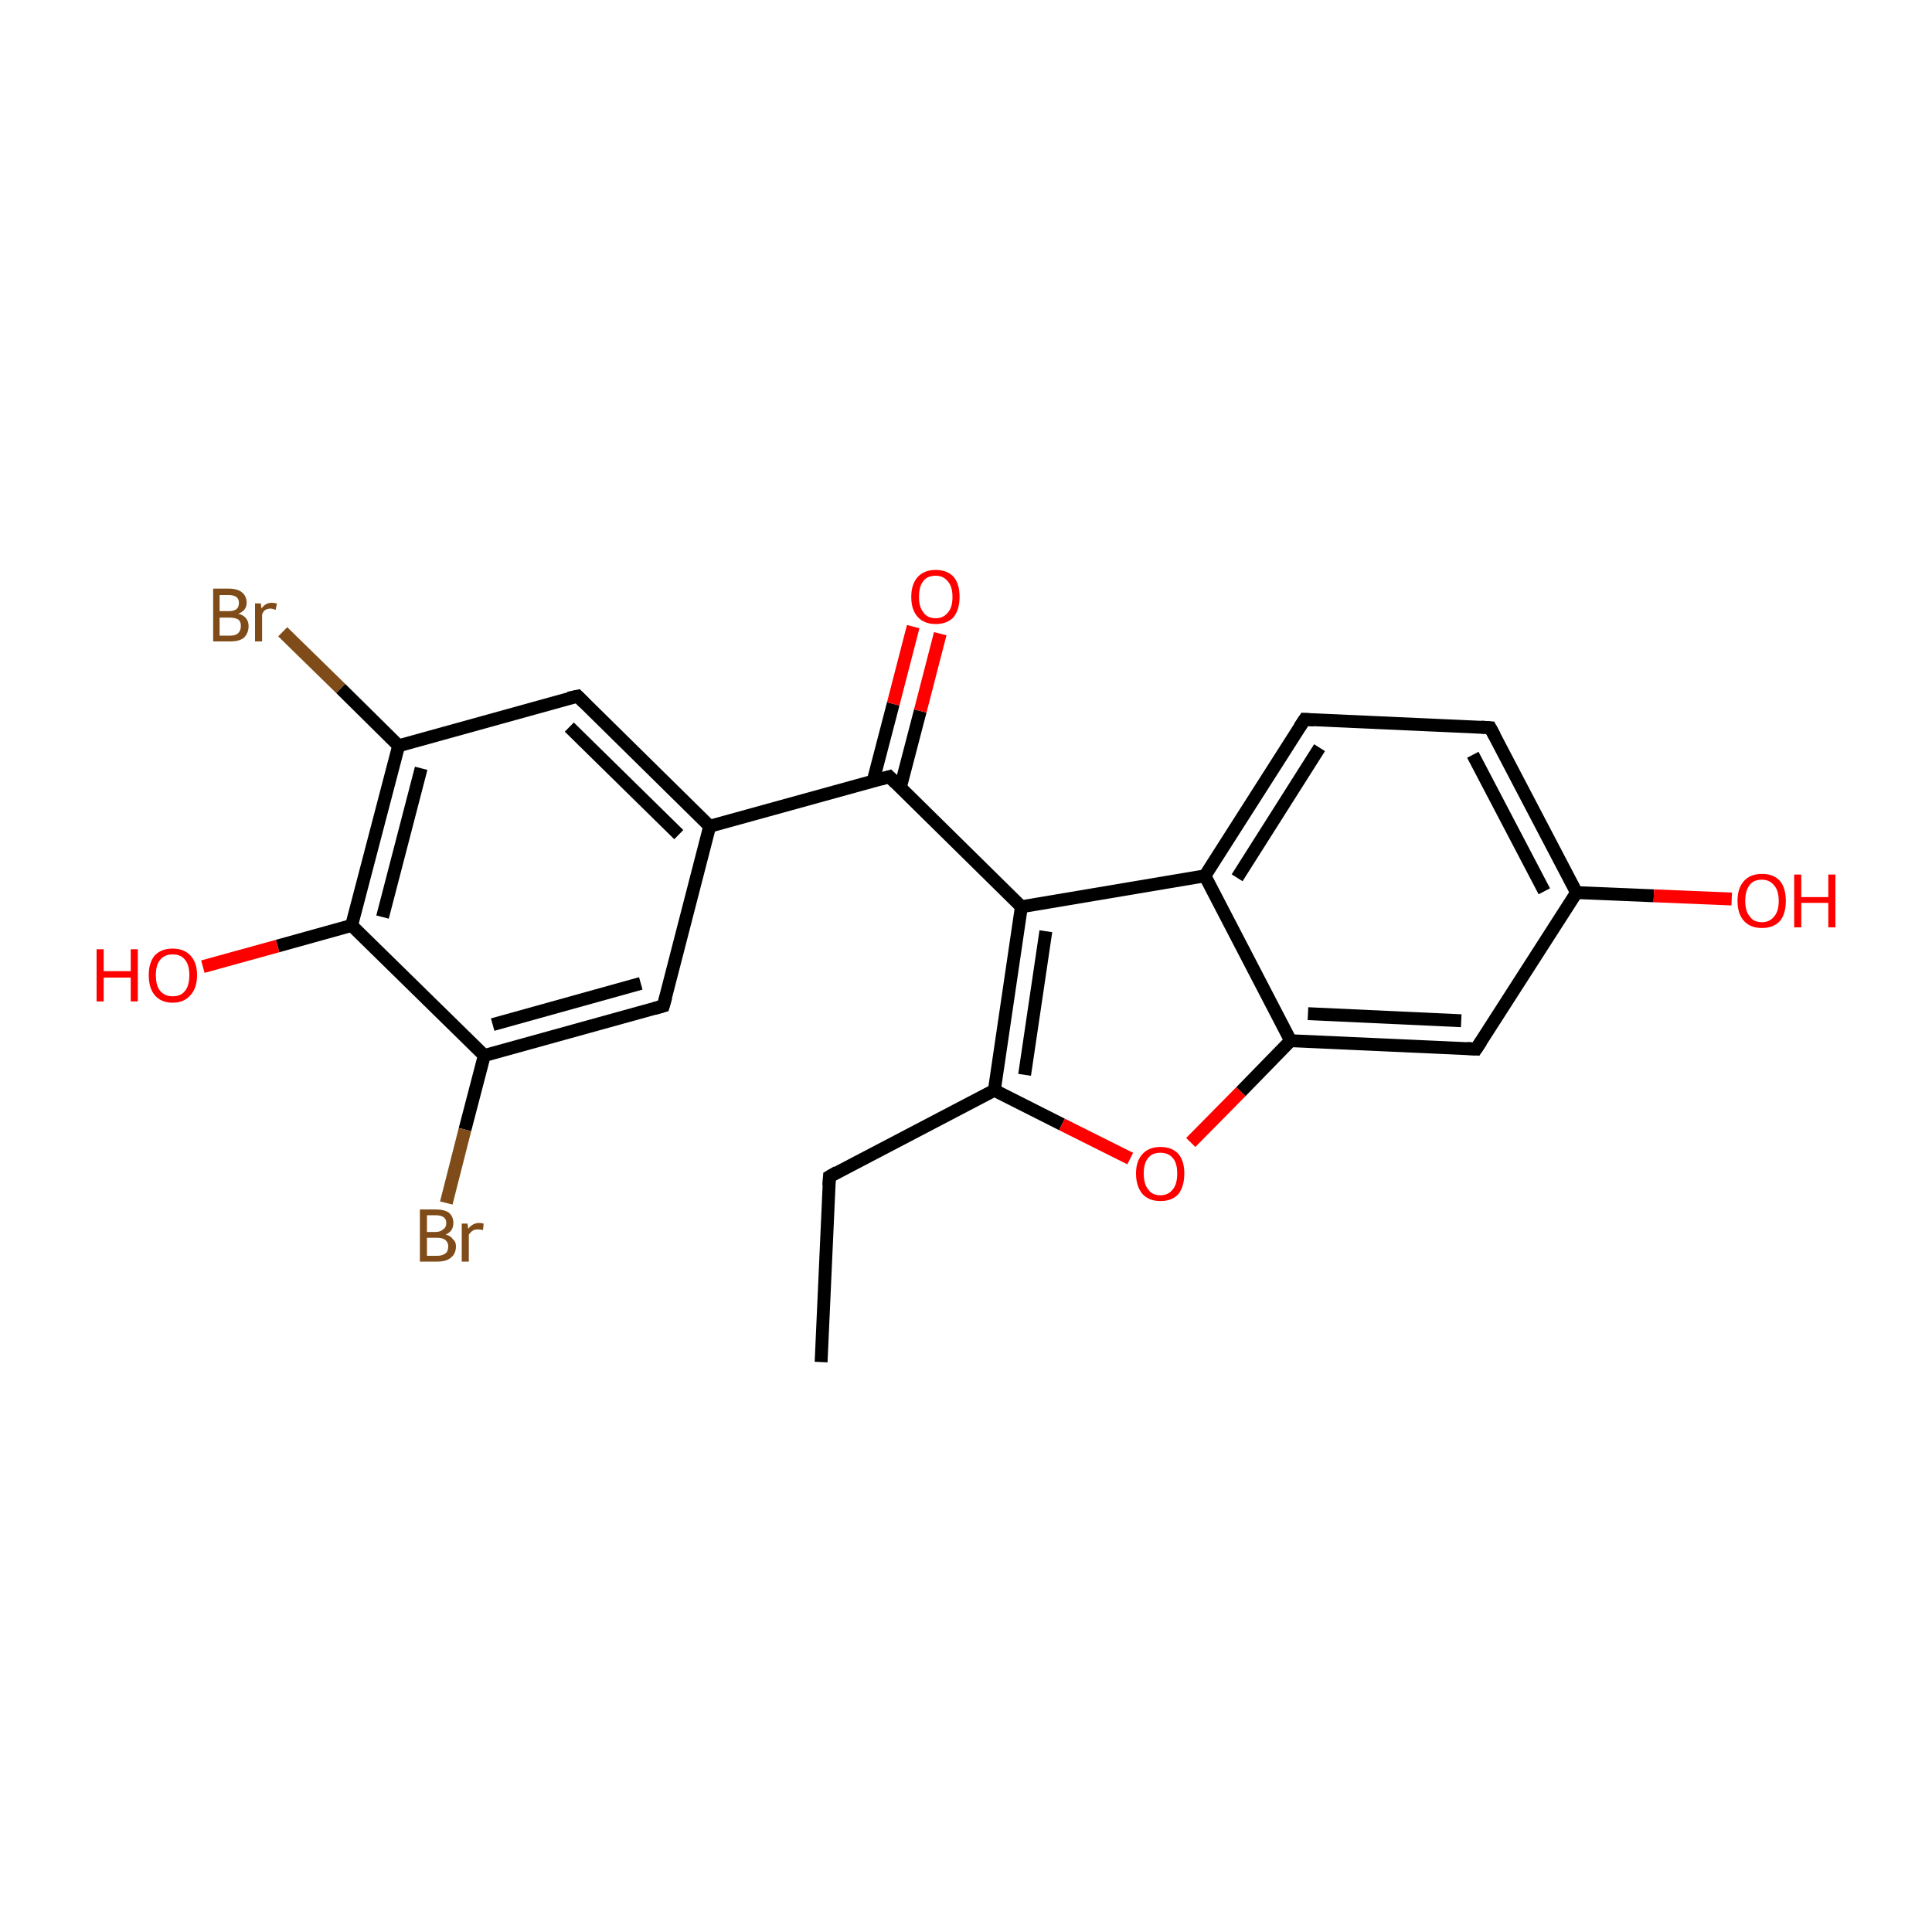 <?xml version='1.0' encoding='iso-8859-1'?>
<svg version='1.1' baseProfile='full'
              xmlns='http://www.w3.org/2000/svg'
                      xmlns:rdkit='http://www.rdkit.org/xml'
                      xmlns:xlink='http://www.w3.org/1999/xlink'
                  xml:space='preserve'
width='300px' height='300px' viewBox='0 0 300 300'>
<!-- END OF HEADER -->
<rect style='opacity:1.0;fill:#FFFFFF;stroke:none' width='300.0' height='300.0' x='0.0' y='0.0'> </rect>
<path class='bond-0 atom-0 atom-1' d='M 127.5,211.5 L 128.8,182.7' style='fill:none;fill-rule:evenodd;stroke:#000000;stroke-width:2.0px;stroke-linecap:butt;stroke-linejoin:miter;stroke-opacity:1' />
<path class='bond-1 atom-1 atom-2' d='M 128.8,182.7 L 154.4,169.3' style='fill:none;fill-rule:evenodd;stroke:#000000;stroke-width:2.0px;stroke-linecap:butt;stroke-linejoin:miter;stroke-opacity:1' />
<path class='bond-2 atom-2 atom-3' d='M 154.4,169.3 L 164.9,174.6' style='fill:none;fill-rule:evenodd;stroke:#000000;stroke-width:2.0px;stroke-linecap:butt;stroke-linejoin:miter;stroke-opacity:1' />
<path class='bond-2 atom-2 atom-3' d='M 164.9,174.6 L 175.5,179.9' style='fill:none;fill-rule:evenodd;stroke:#FF0000;stroke-width:2.0px;stroke-linecap:butt;stroke-linejoin:miter;stroke-opacity:1' />
<path class='bond-3 atom-3 atom-4' d='M 184.9,177.4 L 192.7,169.5' style='fill:none;fill-rule:evenodd;stroke:#FF0000;stroke-width:2.0px;stroke-linecap:butt;stroke-linejoin:miter;stroke-opacity:1' />
<path class='bond-3 atom-3 atom-4' d='M 192.7,169.5 L 200.4,161.6' style='fill:none;fill-rule:evenodd;stroke:#000000;stroke-width:2.0px;stroke-linecap:butt;stroke-linejoin:miter;stroke-opacity:1' />
<path class='bond-4 atom-4 atom-5' d='M 200.4,161.6 L 229.2,162.9' style='fill:none;fill-rule:evenodd;stroke:#000000;stroke-width:2.0px;stroke-linecap:butt;stroke-linejoin:miter;stroke-opacity:1' />
<path class='bond-4 atom-4 atom-5' d='M 203.1,157.4 L 226.9,158.5' style='fill:none;fill-rule:evenodd;stroke:#000000;stroke-width:2.0px;stroke-linecap:butt;stroke-linejoin:miter;stroke-opacity:1' />
<path class='bond-5 atom-5 atom-6' d='M 229.2,162.9 L 244.8,138.6' style='fill:none;fill-rule:evenodd;stroke:#000000;stroke-width:2.0px;stroke-linecap:butt;stroke-linejoin:miter;stroke-opacity:1' />
<path class='bond-6 atom-6 atom-7' d='M 244.8,138.6 L 256.8,139.1' style='fill:none;fill-rule:evenodd;stroke:#000000;stroke-width:2.0px;stroke-linecap:butt;stroke-linejoin:miter;stroke-opacity:1' />
<path class='bond-6 atom-6 atom-7' d='M 256.8,139.1 L 268.9,139.6' style='fill:none;fill-rule:evenodd;stroke:#FF0000;stroke-width:2.0px;stroke-linecap:butt;stroke-linejoin:miter;stroke-opacity:1' />
<path class='bond-7 atom-6 atom-8' d='M 244.8,138.6 L 231.4,113.0' style='fill:none;fill-rule:evenodd;stroke:#000000;stroke-width:2.0px;stroke-linecap:butt;stroke-linejoin:miter;stroke-opacity:1' />
<path class='bond-7 atom-6 atom-8' d='M 239.8,138.4 L 228.7,117.2' style='fill:none;fill-rule:evenodd;stroke:#000000;stroke-width:2.0px;stroke-linecap:butt;stroke-linejoin:miter;stroke-opacity:1' />
<path class='bond-8 atom-8 atom-9' d='M 231.4,113.0 L 202.6,111.7' style='fill:none;fill-rule:evenodd;stroke:#000000;stroke-width:2.0px;stroke-linecap:butt;stroke-linejoin:miter;stroke-opacity:1' />
<path class='bond-9 atom-9 atom-10' d='M 202.6,111.7 L 187.1,136.0' style='fill:none;fill-rule:evenodd;stroke:#000000;stroke-width:2.0px;stroke-linecap:butt;stroke-linejoin:miter;stroke-opacity:1' />
<path class='bond-9 atom-9 atom-10' d='M 204.9,116.1 L 192.1,136.3' style='fill:none;fill-rule:evenodd;stroke:#000000;stroke-width:2.0px;stroke-linecap:butt;stroke-linejoin:miter;stroke-opacity:1' />
<path class='bond-10 atom-10 atom-11' d='M 187.1,136.0 L 158.6,140.8' style='fill:none;fill-rule:evenodd;stroke:#000000;stroke-width:2.0px;stroke-linecap:butt;stroke-linejoin:miter;stroke-opacity:1' />
<path class='bond-11 atom-11 atom-12' d='M 158.6,140.8 L 138.1,120.6' style='fill:none;fill-rule:evenodd;stroke:#000000;stroke-width:2.0px;stroke-linecap:butt;stroke-linejoin:miter;stroke-opacity:1' />
<path class='bond-12 atom-12 atom-13' d='M 139.8,122.3 L 142.9,110.4' style='fill:none;fill-rule:evenodd;stroke:#000000;stroke-width:2.0px;stroke-linecap:butt;stroke-linejoin:miter;stroke-opacity:1' />
<path class='bond-12 atom-12 atom-13' d='M 142.9,110.4 L 146.0,98.4' style='fill:none;fill-rule:evenodd;stroke:#FF0000;stroke-width:2.0px;stroke-linecap:butt;stroke-linejoin:miter;stroke-opacity:1' />
<path class='bond-12 atom-12 atom-13' d='M 135.6,121.2 L 138.7,109.3' style='fill:none;fill-rule:evenodd;stroke:#000000;stroke-width:2.0px;stroke-linecap:butt;stroke-linejoin:miter;stroke-opacity:1' />
<path class='bond-12 atom-12 atom-13' d='M 138.7,109.3 L 141.8,97.3' style='fill:none;fill-rule:evenodd;stroke:#FF0000;stroke-width:2.0px;stroke-linecap:butt;stroke-linejoin:miter;stroke-opacity:1' />
<path class='bond-13 atom-12 atom-14' d='M 138.1,120.6 L 110.2,128.3' style='fill:none;fill-rule:evenodd;stroke:#000000;stroke-width:2.0px;stroke-linecap:butt;stroke-linejoin:miter;stroke-opacity:1' />
<path class='bond-14 atom-14 atom-15' d='M 110.2,128.3 L 89.7,108.1' style='fill:none;fill-rule:evenodd;stroke:#000000;stroke-width:2.0px;stroke-linecap:butt;stroke-linejoin:miter;stroke-opacity:1' />
<path class='bond-14 atom-14 atom-15' d='M 105.4,129.6 L 88.4,112.9' style='fill:none;fill-rule:evenodd;stroke:#000000;stroke-width:2.0px;stroke-linecap:butt;stroke-linejoin:miter;stroke-opacity:1' />
<path class='bond-15 atom-15 atom-16' d='M 89.7,108.1 L 61.9,115.8' style='fill:none;fill-rule:evenodd;stroke:#000000;stroke-width:2.0px;stroke-linecap:butt;stroke-linejoin:miter;stroke-opacity:1' />
<path class='bond-16 atom-16 atom-17' d='M 61.9,115.8 L 52.9,106.9' style='fill:none;fill-rule:evenodd;stroke:#000000;stroke-width:2.0px;stroke-linecap:butt;stroke-linejoin:miter;stroke-opacity:1' />
<path class='bond-16 atom-16 atom-17' d='M 52.9,106.9 L 43.9,98.1' style='fill:none;fill-rule:evenodd;stroke:#7F4C19;stroke-width:2.0px;stroke-linecap:butt;stroke-linejoin:miter;stroke-opacity:1' />
<path class='bond-17 atom-16 atom-18' d='M 61.9,115.8 L 54.6,143.7' style='fill:none;fill-rule:evenodd;stroke:#000000;stroke-width:2.0px;stroke-linecap:butt;stroke-linejoin:miter;stroke-opacity:1' />
<path class='bond-17 atom-16 atom-18' d='M 65.4,119.3 L 59.4,142.4' style='fill:none;fill-rule:evenodd;stroke:#000000;stroke-width:2.0px;stroke-linecap:butt;stroke-linejoin:miter;stroke-opacity:1' />
<path class='bond-18 atom-18 atom-19' d='M 54.6,143.7 L 43.1,146.9' style='fill:none;fill-rule:evenodd;stroke:#000000;stroke-width:2.0px;stroke-linecap:butt;stroke-linejoin:miter;stroke-opacity:1' />
<path class='bond-18 atom-18 atom-19' d='M 43.1,146.9 L 31.5,150.1' style='fill:none;fill-rule:evenodd;stroke:#FF0000;stroke-width:2.0px;stroke-linecap:butt;stroke-linejoin:miter;stroke-opacity:1' />
<path class='bond-19 atom-18 atom-20' d='M 54.6,143.7 L 75.2,163.9' style='fill:none;fill-rule:evenodd;stroke:#000000;stroke-width:2.0px;stroke-linecap:butt;stroke-linejoin:miter;stroke-opacity:1' />
<path class='bond-20 atom-20 atom-21' d='M 75.2,163.9 L 72.2,175.4' style='fill:none;fill-rule:evenodd;stroke:#000000;stroke-width:2.0px;stroke-linecap:butt;stroke-linejoin:miter;stroke-opacity:1' />
<path class='bond-20 atom-20 atom-21' d='M 72.2,175.4 L 69.3,186.8' style='fill:none;fill-rule:evenodd;stroke:#7F4C19;stroke-width:2.0px;stroke-linecap:butt;stroke-linejoin:miter;stroke-opacity:1' />
<path class='bond-21 atom-20 atom-22' d='M 75.2,163.9 L 103.0,156.2' style='fill:none;fill-rule:evenodd;stroke:#000000;stroke-width:2.0px;stroke-linecap:butt;stroke-linejoin:miter;stroke-opacity:1' />
<path class='bond-21 atom-20 atom-22' d='M 76.5,159.1 L 99.5,152.7' style='fill:none;fill-rule:evenodd;stroke:#000000;stroke-width:2.0px;stroke-linecap:butt;stroke-linejoin:miter;stroke-opacity:1' />
<path class='bond-22 atom-11 atom-2' d='M 158.6,140.8 L 154.4,169.3' style='fill:none;fill-rule:evenodd;stroke:#000000;stroke-width:2.0px;stroke-linecap:butt;stroke-linejoin:miter;stroke-opacity:1' />
<path class='bond-22 atom-11 atom-2' d='M 162.4,144.6 L 159.1,166.9' style='fill:none;fill-rule:evenodd;stroke:#000000;stroke-width:2.0px;stroke-linecap:butt;stroke-linejoin:miter;stroke-opacity:1' />
<path class='bond-23 atom-22 atom-14' d='M 103.0,156.2 L 110.2,128.3' style='fill:none;fill-rule:evenodd;stroke:#000000;stroke-width:2.0px;stroke-linecap:butt;stroke-linejoin:miter;stroke-opacity:1' />
<path class='bond-24 atom-10 atom-4' d='M 187.1,136.0 L 200.4,161.6' style='fill:none;fill-rule:evenodd;stroke:#000000;stroke-width:2.0px;stroke-linecap:butt;stroke-linejoin:miter;stroke-opacity:1' />
<path d='M 128.7,184.1 L 128.8,182.7 L 130.0,182.0' style='fill:none;stroke:#000000;stroke-width:2.0px;stroke-linecap:butt;stroke-linejoin:miter;stroke-miterlimit:10;stroke-opacity:1;' />
<path d='M 227.8,162.8 L 229.2,162.9 L 230.0,161.7' style='fill:none;stroke:#000000;stroke-width:2.0px;stroke-linecap:butt;stroke-linejoin:miter;stroke-miterlimit:10;stroke-opacity:1;' />
<path d='M 232.1,114.3 L 231.4,113.0 L 230.0,112.9' style='fill:none;stroke:#000000;stroke-width:2.0px;stroke-linecap:butt;stroke-linejoin:miter;stroke-miterlimit:10;stroke-opacity:1;' />
<path d='M 204.0,111.8 L 202.6,111.7 L 201.8,112.9' style='fill:none;stroke:#000000;stroke-width:2.0px;stroke-linecap:butt;stroke-linejoin:miter;stroke-miterlimit:10;stroke-opacity:1;' />
<path d='M 139.1,121.6 L 138.1,120.6 L 136.7,121.0' style='fill:none;stroke:#000000;stroke-width:2.0px;stroke-linecap:butt;stroke-linejoin:miter;stroke-miterlimit:10;stroke-opacity:1;' />
<path d='M 90.7,109.1 L 89.7,108.1 L 88.3,108.4' style='fill:none;stroke:#000000;stroke-width:2.0px;stroke-linecap:butt;stroke-linejoin:miter;stroke-miterlimit:10;stroke-opacity:1;' />
<path d='M 101.6,156.6 L 103.0,156.2 L 103.4,154.8' style='fill:none;stroke:#000000;stroke-width:2.0px;stroke-linecap:butt;stroke-linejoin:miter;stroke-miterlimit:10;stroke-opacity:1;' />
<path class='atom-3' d='M 176.4 182.2
Q 176.4 180.3, 177.4 179.2
Q 178.4 178.1, 180.2 178.1
Q 182.0 178.1, 183.0 179.2
Q 183.9 180.3, 183.9 182.2
Q 183.9 184.2, 183.0 185.4
Q 182.0 186.5, 180.2 186.5
Q 178.4 186.5, 177.4 185.4
Q 176.4 184.2, 176.4 182.2
M 180.2 185.6
Q 181.4 185.6, 182.1 184.7
Q 182.8 183.9, 182.8 182.2
Q 182.8 180.6, 182.1 179.8
Q 181.4 179.0, 180.2 179.0
Q 178.9 179.0, 178.3 179.8
Q 177.6 180.6, 177.6 182.2
Q 177.6 183.9, 178.3 184.7
Q 178.9 185.6, 180.2 185.6
' fill='#FF0000'/>
<path class='atom-7' d='M 269.8 139.9
Q 269.8 137.9, 270.8 136.8
Q 271.8 135.7, 273.6 135.7
Q 275.4 135.7, 276.4 136.8
Q 277.3 137.9, 277.3 139.9
Q 277.3 141.9, 276.4 143.0
Q 275.4 144.1, 273.6 144.1
Q 271.8 144.1, 270.8 143.0
Q 269.8 141.9, 269.8 139.9
M 273.6 143.2
Q 274.8 143.2, 275.5 142.3
Q 276.2 141.5, 276.2 139.9
Q 276.2 138.3, 275.5 137.5
Q 274.8 136.6, 273.6 136.6
Q 272.3 136.6, 271.7 137.4
Q 271.0 138.3, 271.0 139.9
Q 271.0 141.5, 271.7 142.3
Q 272.3 143.2, 273.6 143.2
' fill='#FF0000'/>
<path class='atom-7' d='M 278.6 135.8
L 279.7 135.8
L 279.7 139.3
L 283.9 139.3
L 283.9 135.8
L 285.0 135.8
L 285.0 144.0
L 283.9 144.0
L 283.9 140.2
L 279.7 140.2
L 279.7 144.0
L 278.6 144.0
L 278.6 135.8
' fill='#FF0000'/>
<path class='atom-13' d='M 141.5 92.7
Q 141.5 90.7, 142.5 89.6
Q 143.5 88.5, 145.3 88.5
Q 147.1 88.5, 148.1 89.6
Q 149.0 90.7, 149.0 92.7
Q 149.0 94.6, 148.1 95.8
Q 147.1 96.9, 145.3 96.9
Q 143.5 96.9, 142.5 95.8
Q 141.5 94.7, 141.5 92.7
M 145.3 96.0
Q 146.5 96.0, 147.2 95.1
Q 147.9 94.3, 147.9 92.7
Q 147.9 91.1, 147.2 90.3
Q 146.5 89.4, 145.3 89.4
Q 144.0 89.4, 143.4 90.2
Q 142.7 91.0, 142.7 92.7
Q 142.7 94.3, 143.4 95.1
Q 144.0 96.0, 145.3 96.0
' fill='#FF0000'/>
<path class='atom-17' d='M 37.0 95.3
Q 37.8 95.5, 38.2 96.0
Q 38.6 96.5, 38.6 97.2
Q 38.6 98.3, 37.9 99.0
Q 37.2 99.6, 35.8 99.6
L 33.1 99.6
L 33.1 91.4
L 35.5 91.4
Q 36.9 91.4, 37.6 92.0
Q 38.3 92.6, 38.3 93.6
Q 38.3 94.8, 37.0 95.3
M 34.1 92.4
L 34.1 94.9
L 35.5 94.9
Q 36.3 94.9, 36.7 94.6
Q 37.1 94.3, 37.1 93.6
Q 37.1 92.4, 35.5 92.4
L 34.1 92.4
M 35.8 98.7
Q 36.6 98.7, 37.0 98.3
Q 37.4 97.9, 37.4 97.2
Q 37.4 96.5, 37.0 96.2
Q 36.5 95.9, 35.6 95.9
L 34.1 95.9
L 34.1 98.7
L 35.8 98.7
' fill='#7F4C19'/>
<path class='atom-17' d='M 40.5 93.7
L 40.6 94.5
Q 41.2 93.6, 42.2 93.6
Q 42.5 93.6, 43.0 93.7
L 42.8 94.7
Q 42.3 94.5, 42.0 94.5
Q 41.6 94.5, 41.2 94.7
Q 40.9 94.9, 40.7 95.4
L 40.7 99.6
L 39.6 99.6
L 39.6 93.7
L 40.5 93.7
' fill='#7F4C19'/>
<path class='atom-19' d='M 15.0 147.4
L 16.1 147.4
L 16.1 150.8
L 20.3 150.8
L 20.3 147.4
L 21.4 147.4
L 21.4 155.5
L 20.3 155.5
L 20.3 151.8
L 16.1 151.8
L 16.1 155.5
L 15.0 155.5
L 15.0 147.4
' fill='#FF0000'/>
<path class='atom-19' d='M 23.1 151.4
Q 23.1 149.5, 24.0 148.4
Q 25.0 147.3, 26.8 147.3
Q 28.6 147.3, 29.6 148.4
Q 30.6 149.5, 30.6 151.4
Q 30.6 153.4, 29.6 154.5
Q 28.6 155.7, 26.8 155.7
Q 25.0 155.7, 24.0 154.5
Q 23.1 153.4, 23.1 151.4
M 26.8 154.7
Q 28.1 154.7, 28.7 153.9
Q 29.4 153.1, 29.4 151.4
Q 29.4 149.8, 28.7 149.0
Q 28.1 148.2, 26.8 148.2
Q 25.6 148.2, 24.9 149.0
Q 24.2 149.8, 24.2 151.4
Q 24.2 153.1, 24.9 153.9
Q 25.6 154.7, 26.8 154.7
' fill='#FF0000'/>
<path class='atom-21' d='M 69.2 191.7
Q 70.0 191.9, 70.3 192.4
Q 70.8 192.8, 70.8 193.5
Q 70.8 194.7, 70.0 195.3
Q 69.3 195.9, 67.9 195.9
L 65.2 195.9
L 65.2 187.8
L 67.6 187.8
Q 69.0 187.8, 69.7 188.3
Q 70.4 188.9, 70.4 189.9
Q 70.4 191.2, 69.2 191.7
M 66.3 188.7
L 66.3 191.3
L 67.6 191.3
Q 68.4 191.3, 68.8 190.9
Q 69.3 190.6, 69.3 189.9
Q 69.3 188.7, 67.6 188.7
L 66.3 188.7
M 67.9 195.0
Q 68.7 195.0, 69.2 194.6
Q 69.6 194.3, 69.6 193.5
Q 69.6 192.9, 69.1 192.5
Q 68.7 192.2, 67.8 192.2
L 66.3 192.2
L 66.3 195.0
L 67.9 195.0
' fill='#7F4C19'/>
<path class='atom-21' d='M 72.6 190.0
L 72.7 190.8
Q 73.4 189.9, 74.4 189.9
Q 74.7 189.9, 75.1 190.0
L 75.0 191.0
Q 74.5 190.9, 74.2 190.9
Q 73.7 190.9, 73.4 191.1
Q 73.1 191.3, 72.8 191.7
L 72.8 195.9
L 71.7 195.9
L 71.7 190.0
L 72.6 190.0
' fill='#7F4C19'/>
</svg>
